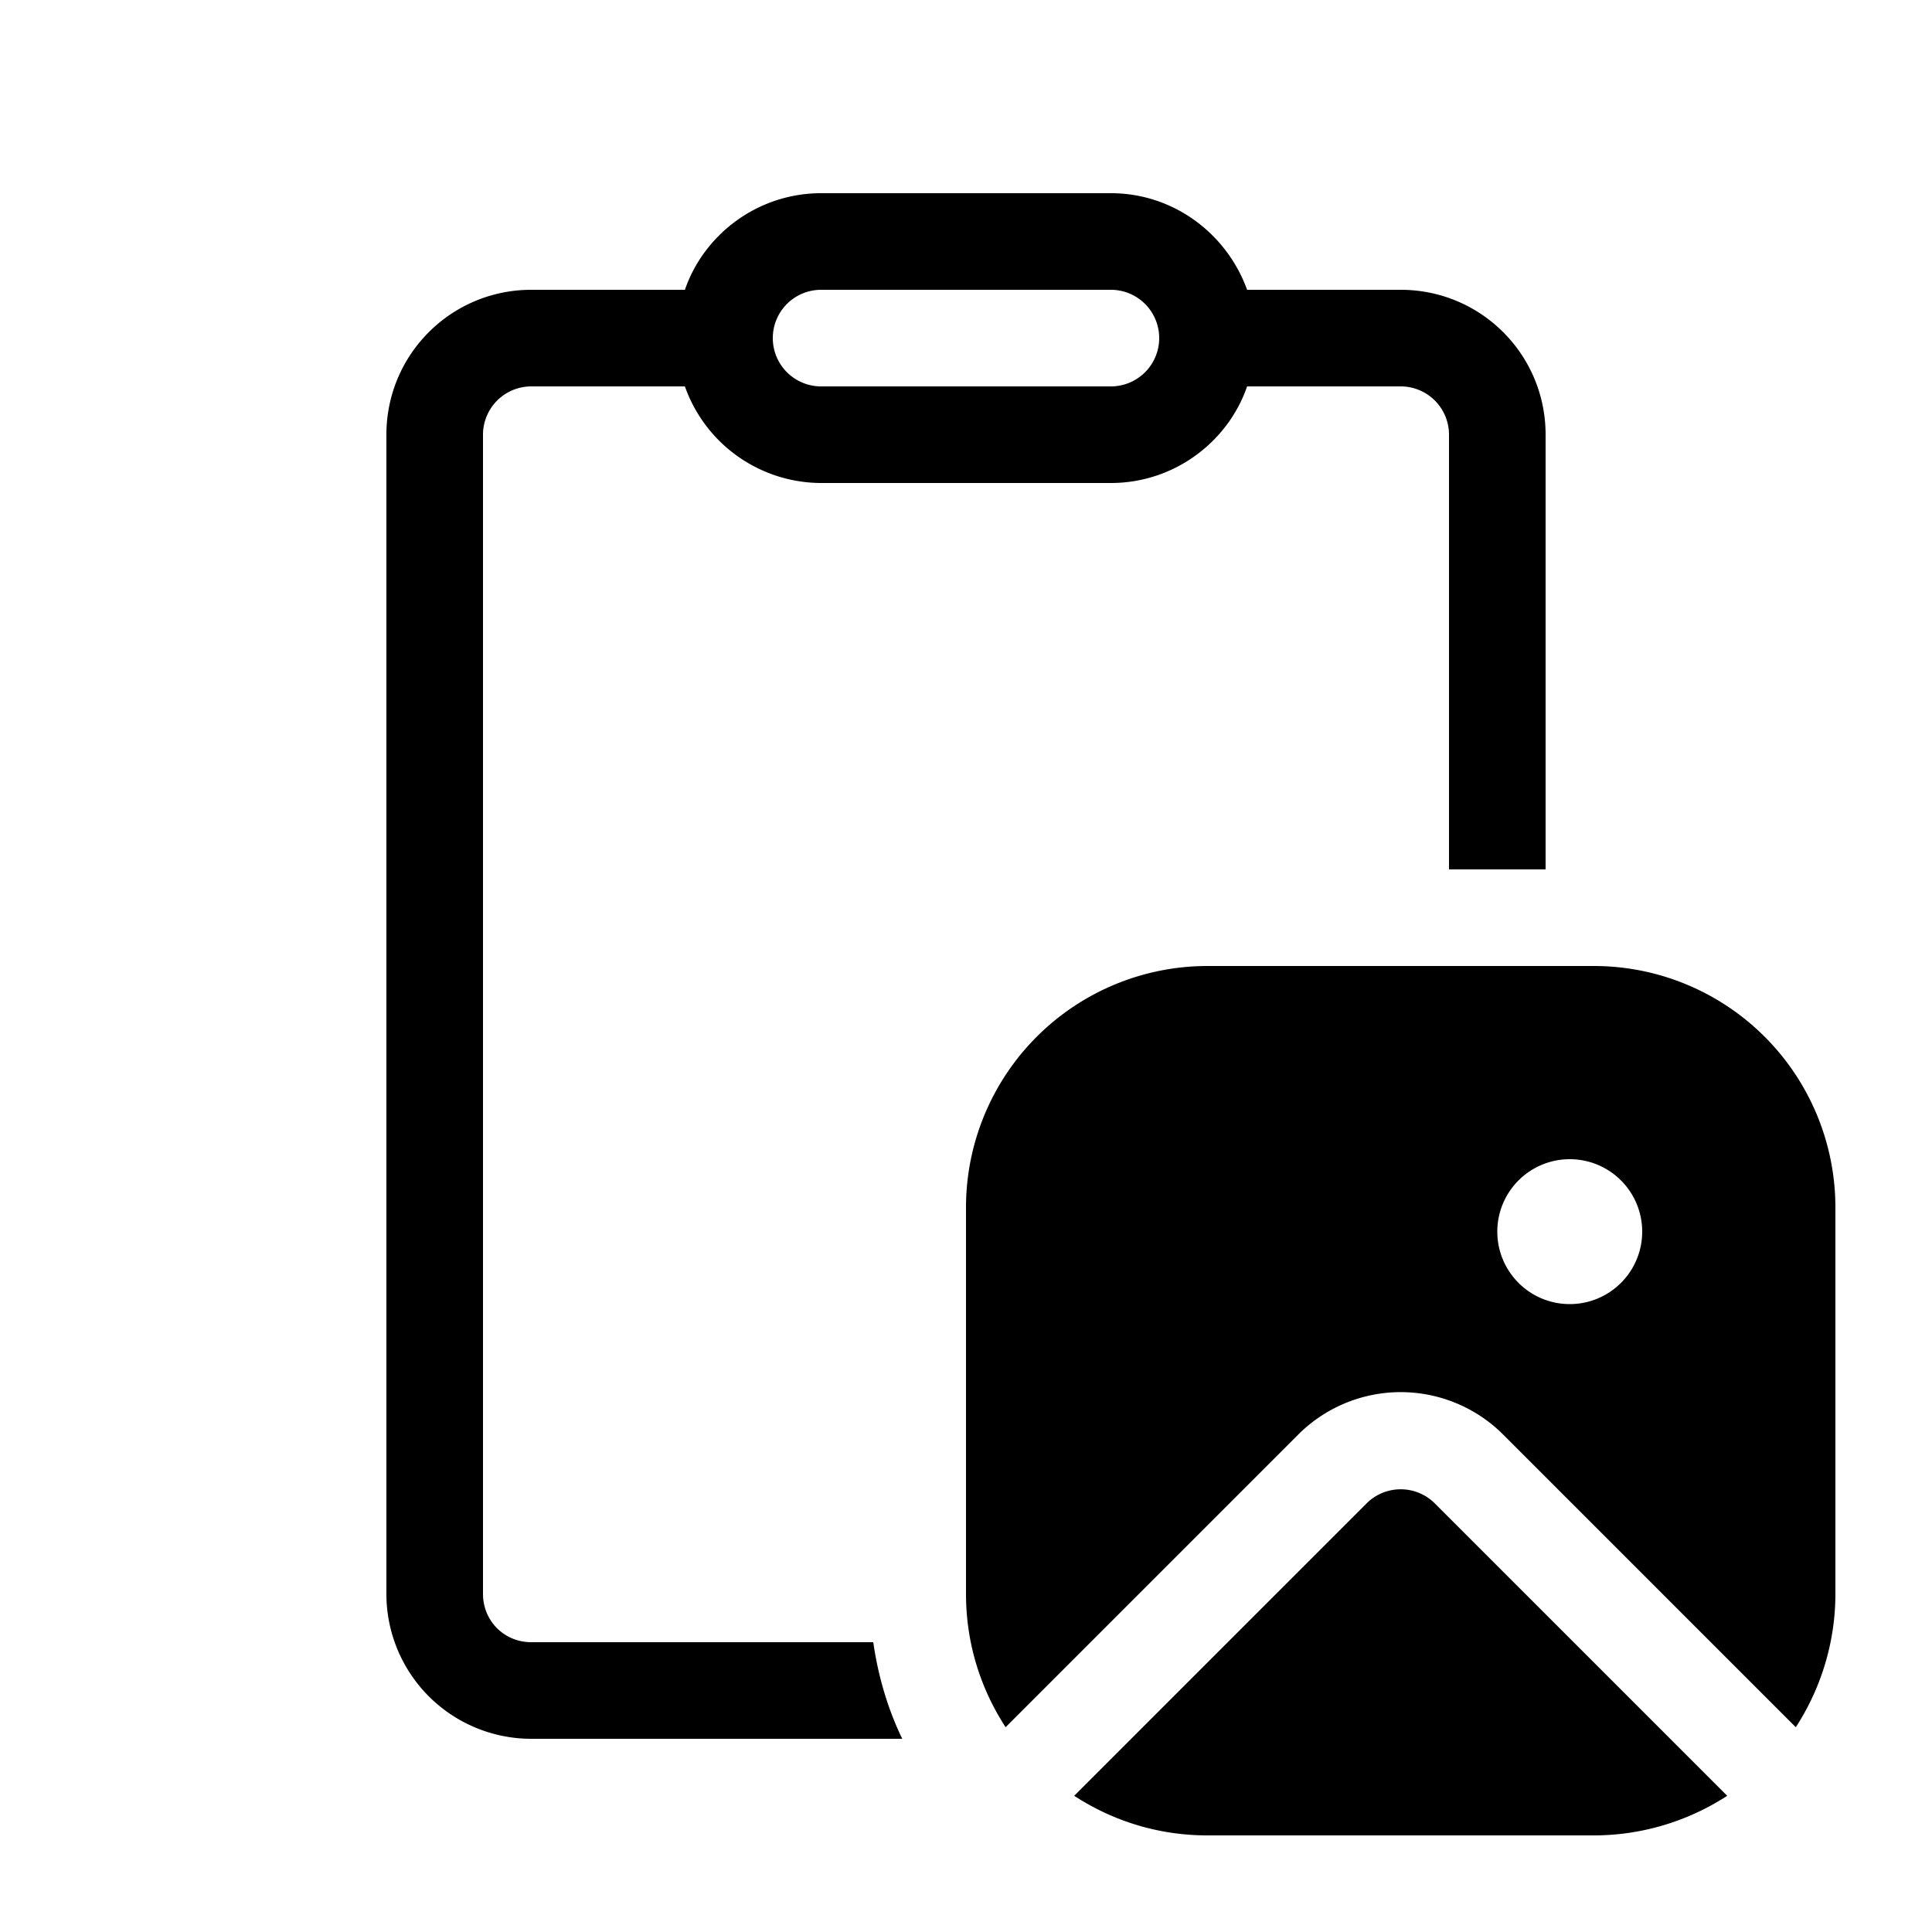 <svg width="20" height="20" viewBox="0 0 20 20" xmlns="http://www.w3.org/2000/svg"><path d="M7.09 3c.2-.58.76-1 1.41-1h3c.65 0 1.2.42 1.41 1h1.59c.83 0 1.5.67 1.5 1.5V9h-1V4.5a.5.5 0 00-.5-.5h-1.59c-.2.58-.76 1-1.41 1h-3a1.5 1.5 0 01-1.41-1H5.5a.5.5 0 00-.5.5v12c0 .28.22.5.5.5h3.54c.05.35.15.69.3 1H5.5A1.5 1.5 0 014 16.5v-12C4 3.67 4.67 3 5.5 3h1.59zM8.5 3a.5.5 0 000 1h3a.5.5 0 000-1h-3zm1.5 9.5a2.5 2.5 0 012.5-2.5h4a2.5 2.5 0 012.5 2.5v4c0 .5-.15.98-.41 1.38l-3.03-3.03a1.5 1.5 0 00-2.12 0l-3.03 3.03c-.26-.4-.41-.87-.41-1.38v-4zm7 .25a.75.75 0 10-1.5 0 .75.75 0 001.5 0zm-5.88 5.84c.4.26.87.41 1.38.41h4c.5 0 .98-.15 1.38-.41l-3.03-3.03a.5.5 0 00-.7 0l-3.03 3.03z"/></svg>
